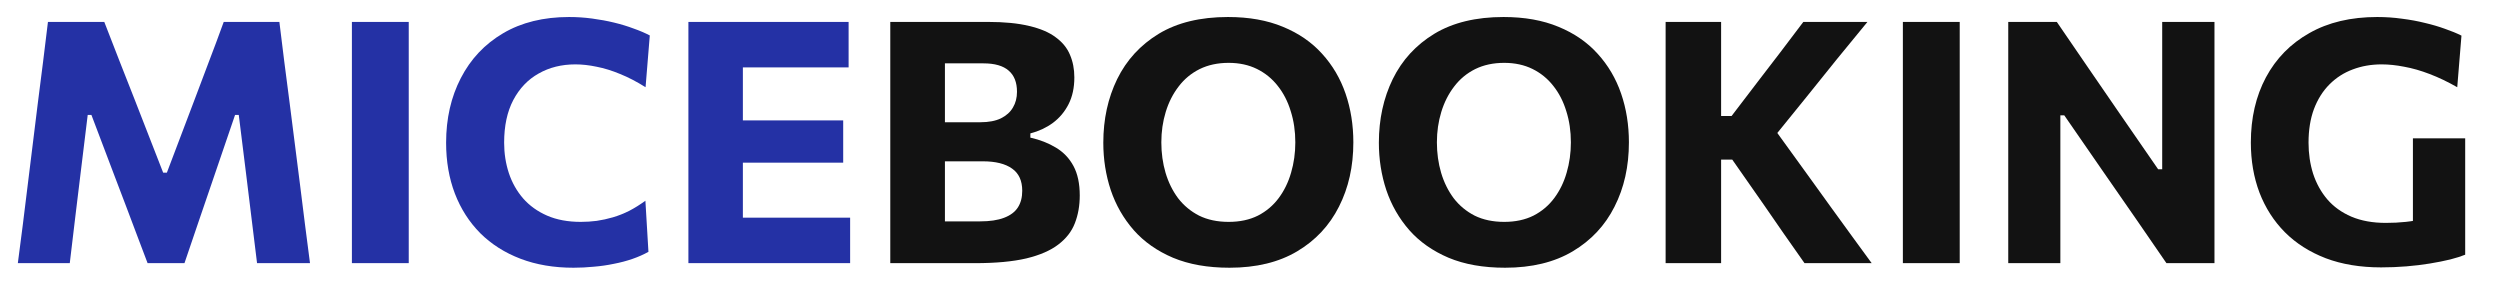 <svg width="133" height="15" viewBox="0 0 133 15" fill="none" xmlns="http://www.w3.org/2000/svg">
<path d="M0.949 14C1.039 13.328 1.126 12.656 1.21 11.984C1.294 11.312 1.384 10.583 1.48 9.797L2.011 5.495C2.113 4.721 2.206 3.989 2.29 3.299C2.374 2.609 2.461 1.898 2.551 1.166H5.548C5.836 1.898 6.109 2.6 6.367 3.272C6.631 3.938 6.892 4.601 7.15 5.261L8.68 9.185H8.878L10.363 5.27C10.615 4.604 10.864 3.944 11.11 3.29C11.362 2.636 11.626 1.928 11.902 1.166H14.863C14.953 1.886 15.04 2.591 15.124 3.281C15.214 3.971 15.31 4.712 15.412 5.504L15.961 9.824C16.057 10.604 16.147 11.324 16.231 11.984C16.321 12.644 16.408 13.316 16.492 14H13.675C13.567 13.1 13.462 12.245 13.36 11.435C13.258 10.625 13.165 9.866 13.081 9.158L12.703 6.116H12.505L11.389 9.383C11.119 10.187 10.846 10.985 10.57 11.777C10.3 12.563 10.048 13.304 9.814 14H7.852C7.684 13.55 7.501 13.067 7.303 12.551C7.111 12.035 6.913 11.51 6.709 10.976C6.505 10.436 6.304 9.908 6.106 9.392L4.864 6.116H4.666L4.297 9.14C4.213 9.854 4.12 10.619 4.018 11.435C3.922 12.245 3.82 13.1 3.712 14H0.949Z" fill="#2431A5"/>
<path d="M18.721 14C18.721 13.31 18.721 12.641 18.721 11.993C18.721 11.345 18.721 10.619 18.721 9.815V5.459C18.721 4.631 18.721 3.884 18.721 3.218C18.721 2.552 18.721 1.868 18.721 1.166H21.745C21.745 1.868 21.745 2.552 21.745 3.218C21.745 3.884 21.745 4.631 21.745 5.459V9.815C21.745 10.619 21.745 11.345 21.745 11.993C21.745 12.641 21.745 13.31 21.745 14H18.721Z" fill="#2431A5"/>
<path d="M30.51 14.243C29.466 14.243 28.527 14.084 27.693 13.766C26.859 13.448 26.145 12.995 25.551 12.407C24.963 11.813 24.513 11.111 24.201 10.301C23.889 9.485 23.733 8.582 23.733 7.592C23.733 6.308 23.994 5.162 24.516 4.154C25.038 3.14 25.788 2.345 26.766 1.769C27.744 1.193 28.914 0.905 30.276 0.905C30.69 0.905 31.098 0.932 31.5 0.986C31.908 1.04 32.298 1.112 32.67 1.202C33.042 1.292 33.387 1.397 33.705 1.517C34.029 1.631 34.317 1.754 34.569 1.886L34.344 4.64C33.876 4.346 33.426 4.112 32.994 3.938C32.562 3.758 32.145 3.629 31.743 3.551C31.347 3.467 30.969 3.425 30.609 3.425C29.877 3.425 29.226 3.587 28.656 3.911C28.086 4.229 27.636 4.7 27.306 5.324C26.982 5.942 26.82 6.698 26.82 7.592C26.82 8.162 26.904 8.702 27.072 9.212C27.24 9.716 27.492 10.163 27.828 10.553C28.17 10.943 28.596 11.249 29.106 11.471C29.616 11.693 30.213 11.804 30.897 11.804C31.179 11.804 31.461 11.786 31.743 11.75C32.031 11.708 32.319 11.645 32.607 11.561C32.895 11.477 33.183 11.363 33.471 11.219C33.759 11.069 34.047 10.889 34.335 10.679L34.497 13.397C34.239 13.541 33.954 13.667 33.642 13.775C33.33 13.883 33 13.97 32.652 14.036C32.31 14.108 31.956 14.159 31.59 14.189C31.23 14.225 30.87 14.243 30.51 14.243Z" fill="#2431A5"/>
<path d="M36.623 14C36.623 13.31 36.623 12.641 36.623 11.993C36.623 11.345 36.623 10.619 36.623 9.815V5.459C36.623 4.631 36.623 3.884 36.623 3.218C36.623 2.552 36.623 1.868 36.623 1.166H45.146V3.587C44.594 3.587 44 3.587 43.364 3.587C42.734 3.587 41.99 3.587 41.132 3.587H38.108L39.521 1.634C39.521 2.336 39.521 3.02 39.521 3.686C39.521 4.352 39.521 5.099 39.521 5.927V9.347C39.521 10.145 39.521 10.871 39.521 11.525C39.521 12.173 39.521 12.842 39.521 13.532L38.297 11.579H41.348C42.062 11.579 42.737 11.579 43.373 11.579C44.015 11.579 44.633 11.579 45.227 11.579V14H36.623ZM38.846 8.654V6.404H41.195C41.987 6.404 42.665 6.404 43.229 6.404C43.793 6.404 44.336 6.404 44.858 6.404V8.654C44.306 8.654 43.748 8.654 43.184 8.654C42.62 8.654 41.957 8.654 41.195 8.654H38.846Z" fill="#2431A5"/>
<path d="M51.872 14C51.224 14 50.621 14 50.063 14C49.511 14 49.007 14 48.551 14C48.101 14 47.705 14 47.363 14C47.363 13.31 47.363 12.641 47.363 11.993C47.363 11.345 47.363 10.619 47.363 9.815V5.459C47.363 4.631 47.363 3.884 47.363 3.218C47.363 2.552 47.363 1.868 47.363 1.166C48.089 1.166 48.905 1.166 49.811 1.166C50.717 1.166 51.632 1.166 52.556 1.166C53.432 1.166 54.164 1.238 54.752 1.382C55.346 1.52 55.817 1.721 56.165 1.985C56.519 2.243 56.771 2.552 56.921 2.912C57.077 3.272 57.155 3.674 57.155 4.118C57.155 4.664 57.053 5.138 56.849 5.54C56.645 5.942 56.366 6.275 56.012 6.539C55.658 6.797 55.259 6.983 54.815 7.097V7.322C55.325 7.436 55.778 7.613 56.174 7.853C56.576 8.093 56.888 8.42 57.11 8.834C57.332 9.248 57.443 9.77 57.443 10.4C57.443 10.94 57.356 11.432 57.182 11.876C57.014 12.314 56.72 12.692 56.3 13.01C55.886 13.328 55.319 13.574 54.599 13.748C53.879 13.916 52.97 14 51.872 14ZM50.27 11.777H52.142C52.658 11.777 53.081 11.714 53.411 11.588C53.747 11.462 53.993 11.279 54.149 11.039C54.305 10.799 54.383 10.502 54.383 10.148C54.383 9.614 54.203 9.221 53.843 8.969C53.483 8.711 52.964 8.582 52.286 8.582H49.568V6.503H52.16C52.598 6.503 52.961 6.434 53.249 6.296C53.537 6.152 53.75 5.96 53.888 5.72C54.032 5.48 54.104 5.201 54.104 4.883C54.104 4.385 53.957 4.01 53.663 3.758C53.369 3.5 52.922 3.371 52.322 3.371H50.27C50.27 3.785 50.27 4.208 50.27 4.64C50.27 5.072 50.27 5.564 50.27 6.116V9.176C50.27 9.692 50.27 10.157 50.27 10.571C50.27 10.979 50.27 11.381 50.27 11.777Z" fill="#121212"/>
<path d="M65.41 14.243C64.252 14.243 63.25 14.066 62.404 13.712C61.558 13.352 60.862 12.863 60.316 12.245C59.77 11.621 59.362 10.91 59.092 10.112C58.828 9.314 58.696 8.474 58.696 7.592C58.696 6.344 58.942 5.216 59.434 4.208C59.932 3.194 60.67 2.39 61.648 1.796C62.632 1.202 63.859 0.905 65.329 0.905C66.445 0.905 67.42 1.079 68.254 1.427C69.088 1.769 69.781 2.246 70.333 2.858C70.891 3.47 71.308 4.178 71.584 4.982C71.86 5.786 71.998 6.65 71.998 7.574C71.998 8.852 71.743 9.992 71.233 10.994C70.729 11.996 69.988 12.788 69.01 13.37C68.032 13.952 66.832 14.243 65.41 14.243ZM65.365 11.804C65.959 11.804 66.478 11.693 66.922 11.471C67.366 11.243 67.735 10.931 68.029 10.535C68.323 10.139 68.542 9.689 68.686 9.185C68.836 8.675 68.911 8.138 68.911 7.574C68.911 6.98 68.83 6.428 68.668 5.918C68.512 5.402 68.281 4.952 67.975 4.568C67.675 4.184 67.306 3.884 66.868 3.668C66.43 3.452 65.929 3.344 65.365 3.344C64.783 3.344 64.267 3.455 63.817 3.677C63.373 3.899 63.001 4.208 62.701 4.604C62.401 4.994 62.173 5.444 62.017 5.954C61.861 6.464 61.783 7.004 61.783 7.574C61.783 8.144 61.858 8.684 62.008 9.194C62.158 9.698 62.38 10.148 62.674 10.544C62.974 10.934 63.346 11.243 63.79 11.471C64.24 11.693 64.765 11.804 65.365 11.804Z" fill="#121212"/>
<path d="M80.07 14.243C78.912 14.243 77.91 14.066 77.064 13.712C76.218 13.352 75.522 12.863 74.976 12.245C74.43 11.621 74.022 10.91 73.752 10.112C73.488 9.314 73.356 8.474 73.356 7.592C73.356 6.344 73.602 5.216 74.094 4.208C74.592 3.194 75.33 2.39 76.308 1.796C77.292 1.202 78.519 0.905 79.989 0.905C81.105 0.905 82.08 1.079 82.914 1.427C83.748 1.769 84.441 2.246 84.993 2.858C85.551 3.47 85.968 4.178 86.244 4.982C86.52 5.786 86.658 6.65 86.658 7.574C86.658 8.852 86.403 9.992 85.893 10.994C85.389 11.996 84.648 12.788 83.67 13.37C82.692 13.952 81.492 14.243 80.07 14.243ZM80.025 11.804C80.619 11.804 81.138 11.693 81.582 11.471C82.026 11.243 82.395 10.931 82.689 10.535C82.983 10.139 83.202 9.689 83.346 9.185C83.496 8.675 83.571 8.138 83.571 7.574C83.571 6.98 83.49 6.428 83.328 5.918C83.172 5.402 82.941 4.952 82.635 4.568C82.335 4.184 81.966 3.884 81.528 3.668C81.09 3.452 80.589 3.344 80.025 3.344C79.443 3.344 78.927 3.455 78.477 3.677C78.033 3.899 77.661 4.208 77.361 4.604C77.061 4.994 76.833 5.444 76.677 5.954C76.521 6.464 76.443 7.004 76.443 7.574C76.443 8.144 76.518 8.684 76.668 9.194C76.818 9.698 77.04 10.148 77.334 10.544C77.634 10.934 78.006 11.243 78.45 11.471C78.9 11.693 79.425 11.804 80.025 11.804Z" fill="#121212"/>
<path d="M96 14C95.604 13.43 95.229 12.896 94.875 12.398C94.527 11.894 94.185 11.399 93.849 10.913L92.157 8.492H91.329V6.17H92.121L93.633 4.19C93.993 3.722 94.35 3.257 94.704 2.795C95.058 2.327 95.469 1.784 95.937 1.166H99.348C98.79 1.844 98.244 2.51 97.71 3.164C97.182 3.818 96.651 4.478 96.117 5.144L94.083 7.655L94.029 6.35L96.288 9.473C96.636 9.953 97.008 10.469 97.404 11.021C97.806 11.573 98.196 12.11 98.574 12.632C98.952 13.154 99.285 13.61 99.573 14H96ZM88.611 14C88.611 13.31 88.611 12.641 88.611 11.993C88.611 11.345 88.611 10.619 88.611 9.815V5.459C88.611 4.631 88.611 3.884 88.611 3.218C88.611 2.552 88.611 1.868 88.611 1.166H91.563C91.563 1.868 91.563 2.552 91.563 3.218C91.563 3.884 91.563 4.631 91.563 5.459V9.815C91.563 10.619 91.563 11.345 91.563 11.993C91.563 12.641 91.563 13.31 91.563 14H88.611Z" fill="#121212"/>
<path d="M101.233 14C101.233 13.31 101.233 12.641 101.233 11.993C101.233 11.345 101.233 10.619 101.233 9.815V5.459C101.233 4.631 101.233 3.884 101.233 3.218C101.233 2.552 101.233 1.868 101.233 1.166H104.257C104.257 1.868 104.257 2.552 104.257 3.218C104.257 3.884 104.257 4.631 104.257 5.459V9.815C104.257 10.619 104.257 11.345 104.257 11.993C104.257 12.641 104.257 13.31 104.257 14H101.233Z" fill="#121212"/>
<path d="M106.839 14C106.839 13.31 106.839 12.641 106.839 11.993C106.839 11.345 106.839 10.619 106.839 9.815V5.459C106.839 4.631 106.839 3.884 106.839 3.218C106.839 2.552 106.839 1.868 106.839 1.166H109.422C110.022 2.042 110.589 2.87 111.123 3.65C111.657 4.424 112.191 5.201 112.725 5.981L114.813 9.005H115.029V5.459C115.029 4.631 115.029 3.884 115.029 3.218C115.029 2.552 115.029 1.868 115.029 1.166H117.81C117.81 1.868 117.81 2.552 117.81 3.218C117.81 3.884 117.81 4.631 117.81 5.459V9.815C117.81 10.619 117.81 11.345 117.81 11.993C117.81 12.641 117.81 13.31 117.81 14H115.254C114.762 13.28 114.246 12.53 113.706 11.75C113.166 10.97 112.575 10.118 111.933 9.194L109.818 6.134H109.611V9.815C109.611 10.619 109.611 11.345 109.611 11.993C109.611 12.641 109.611 13.31 109.611 14H106.839Z" fill="#121212"/>
<path d="M126.675 14.225C125.571 14.225 124.59 14.063 123.732 13.739C122.874 13.409 122.148 12.947 121.554 12.353C120.966 11.759 120.516 11.057 120.204 10.247C119.898 9.437 119.745 8.549 119.745 7.583C119.745 6.275 120.012 5.12 120.546 4.118C121.086 3.11 121.857 2.324 122.859 1.76C123.861 1.19 125.064 0.905 126.468 0.905C126.918 0.905 127.356 0.935 127.782 0.995C128.214 1.049 128.622 1.124 129.006 1.22C129.39 1.31 129.747 1.415 130.077 1.535C130.407 1.649 130.698 1.769 130.95 1.895L130.725 4.64C130.221 4.352 129.732 4.118 129.258 3.938C128.79 3.758 128.34 3.629 127.908 3.551C127.482 3.467 127.08 3.425 126.702 3.425C126.15 3.425 125.637 3.515 125.163 3.695C124.695 3.869 124.284 4.133 123.93 4.487C123.576 4.841 123.3 5.279 123.102 5.801C122.91 6.317 122.814 6.914 122.814 7.592C122.814 8.174 122.895 8.723 123.057 9.239C123.225 9.755 123.477 10.211 123.813 10.607C124.149 10.997 124.575 11.303 125.091 11.525C125.613 11.747 126.225 11.858 126.927 11.858C127.299 11.858 127.653 11.84 127.989 11.804C128.325 11.768 128.649 11.711 128.961 11.633C129.273 11.555 129.579 11.459 129.879 11.345C130.185 11.225 130.491 11.081 130.797 10.913L131.148 13.55C130.944 13.634 130.68 13.718 130.356 13.802C130.038 13.88 129.678 13.952 129.276 14.018C128.88 14.084 128.46 14.135 128.016 14.171C127.572 14.207 127.125 14.225 126.675 14.225ZM128.367 13.604C128.367 12.932 128.367 12.344 128.367 11.84C128.367 11.336 128.367 10.829 128.367 10.319C128.367 9.731 128.367 9.209 128.367 8.753C128.367 8.297 128.367 7.832 128.367 7.358H131.148C131.148 7.832 131.148 8.297 131.148 8.753C131.148 9.209 131.148 9.731 131.148 10.319C131.148 10.829 131.148 11.336 131.148 11.84C131.148 12.338 131.148 12.908 131.148 13.55L128.367 13.604Z" fill="#121212"/>
</svg>
